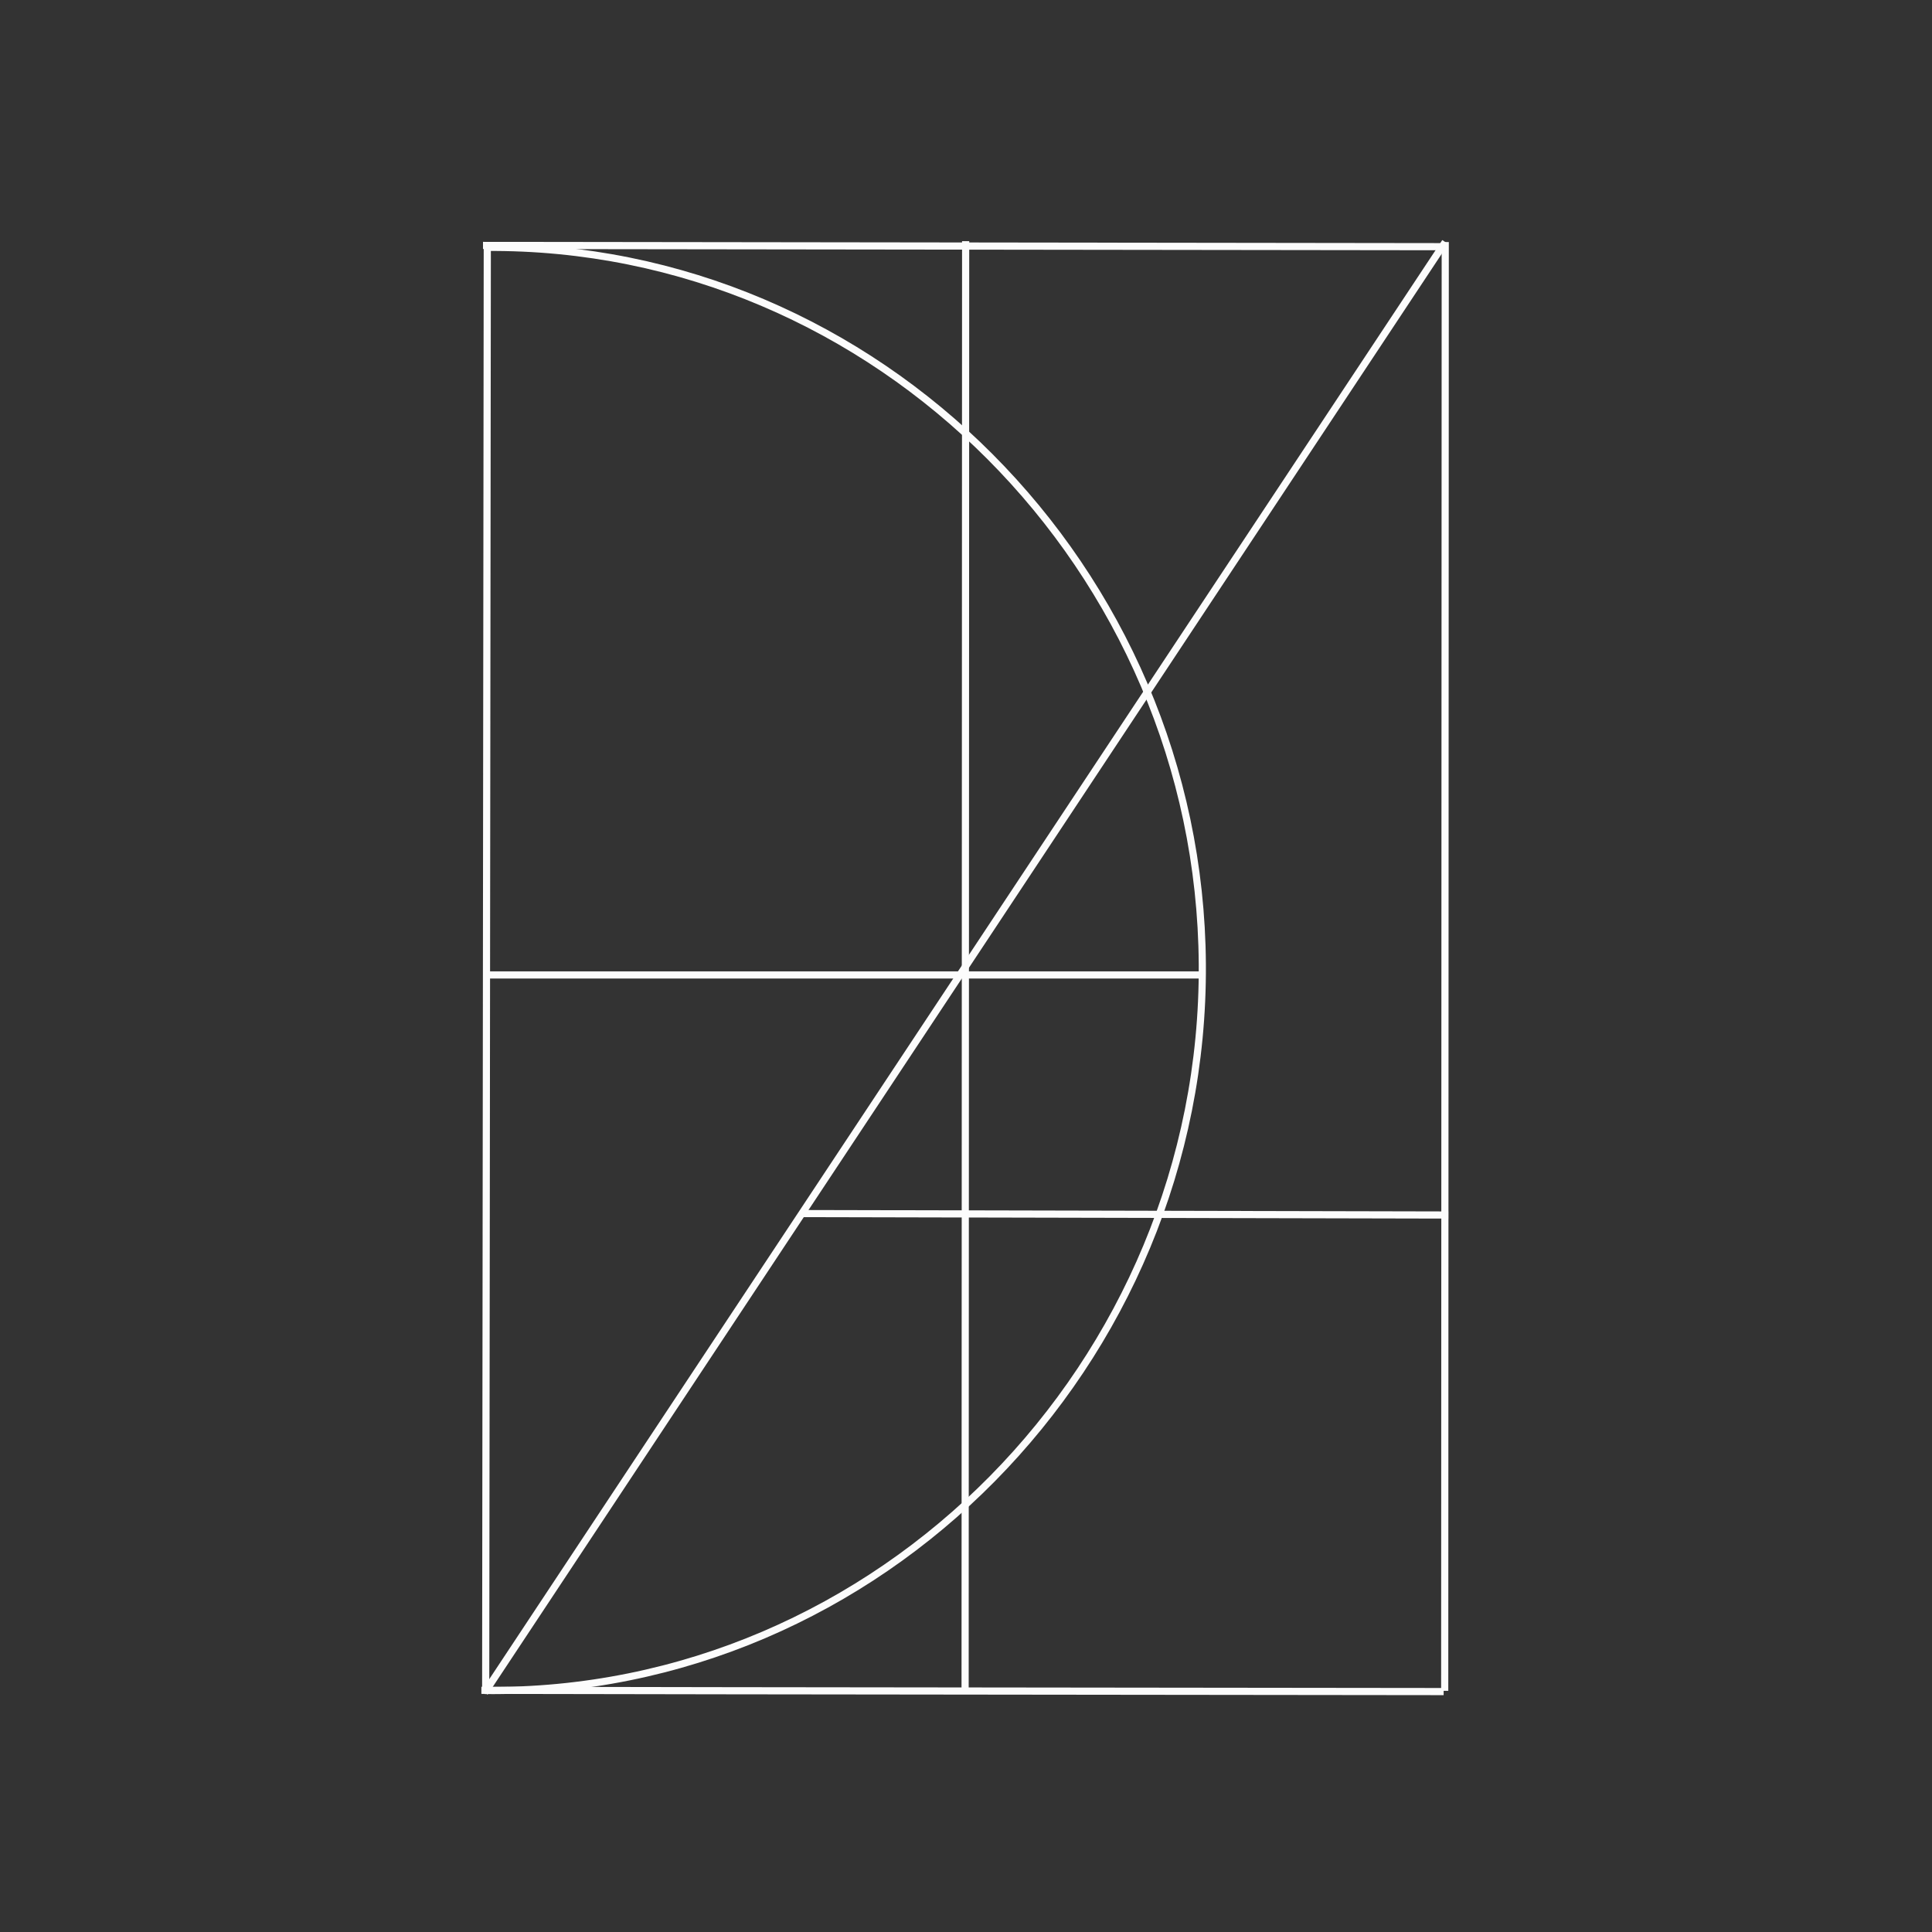 <?xml version="1.0" encoding="utf-8"?>
<!-- Generator: Adobe Illustrator 24.1.2, SVG Export Plug-In . SVG Version: 6.00 Build 0)  -->
<svg version="1.1" id="Layer_1" xmlns="http://www.w3.org/2000/svg" xmlns:xlink="http://www.w3.org/1999/xlink" x="0px" y="0px"
	 viewBox="0 0 1080 1080" style="enable-background:new 0 0 1080 1080;" xml:space="preserve">
<rect x="0" y="0" width="1080" height="1080" fill="#333333" stroke="none"/>
<style type="text/css">
	.st0{display:none;}
	.st1{display:inline;fill:none;stroke:#36A9E1;stroke-miterlimit:10;}
	.st2{fill:none;stroke:#FCFCFC;stroke-width:4;stroke-miterlimit:10;}
</style>
<g id="Layer_1_1_" class="st0">
	<rect x="-0.6" class="st1" width="539.5" height="1081"/>
	<rect x="539.2" y="-0.7" class="st1" width="540.3" height="1081"/>
	<rect x="2.5" y="2.9" class="st1" width="1079.7" height="540.9"/>
	<rect x="0.6" y="812" class="st1" width="1079.7" height="270.5"/>
	<rect x="0" y="273.3" class="st1" width="1079.7" height="270.5"/>
	<rect x="1.1" y="1.9" class="st1" width="270.5" height="1079.7"/>
	<rect x="809.9" y="0" class="st1" width="270.5" height="1079.7"/>
	<rect x="-1.9" y="810.1" class="st1" width="1079.7" height="135.2"/>
	<rect x="0" y="544.5" class="st1" width="1079.7" height="135.2"/>
	<rect x="0" y="273" class="st1" width="1079.7" height="135.2"/>
	<rect x="0" y="1.5" class="st1" width="1079.7" height="135.2"/>
	<rect x="3.1" y="2.5" class="st1" width="135.2" height="1079.7"/>
	<rect x="271.4" y="2.5" class="st1" width="135.2" height="1079.7"/>
	<rect x="538.9" y="0" class="st1" width="135.2" height="1079.7"/>
	<rect x="809.1" y="0" class="st1" width="135.2" height="1079.7"/>
</g>
<g id="Layer_2_1_">
	<line class="st2" x1="807.9" y1="135.3" x2="270.9" y2="946.2"/>
	<path class="st2" d="M807.9,135.3c-0.1,270-0.2,539.9-0.3,809.9"/>
	<line class="st2" x1="809.6" y1="679.2" x2="448.5" y2="678.4"/>
	<path class="st2" d="M271.8,138.3c218.4-1.8,398.9,179.9,400.3,400.7c1.4,223.1-180.5,408.4-401.2,406"/>
	<path class="st2" d="M272.4,137.8c-0.3,269.5-0.6,539.1-0.9,808.6"/>
	<path class="st2" d="M808,137.9c-179.3-0.2-358.6-0.5-538-0.7"/>
	<path class="st2" d="M807,945.6c-86.1-0.1-172.2-0.2-258.2-0.3c-93.2-0.1-186.5-0.2-279.7-0.4"/>
	<path class="st2" d="M539.8,134.8c-0.1,270-0.2,539.9-0.3,809.9"/>
	<line class="st2" x1="672.1" y1="545" x2="271.5" y2="545"/>
</g>
</svg>
